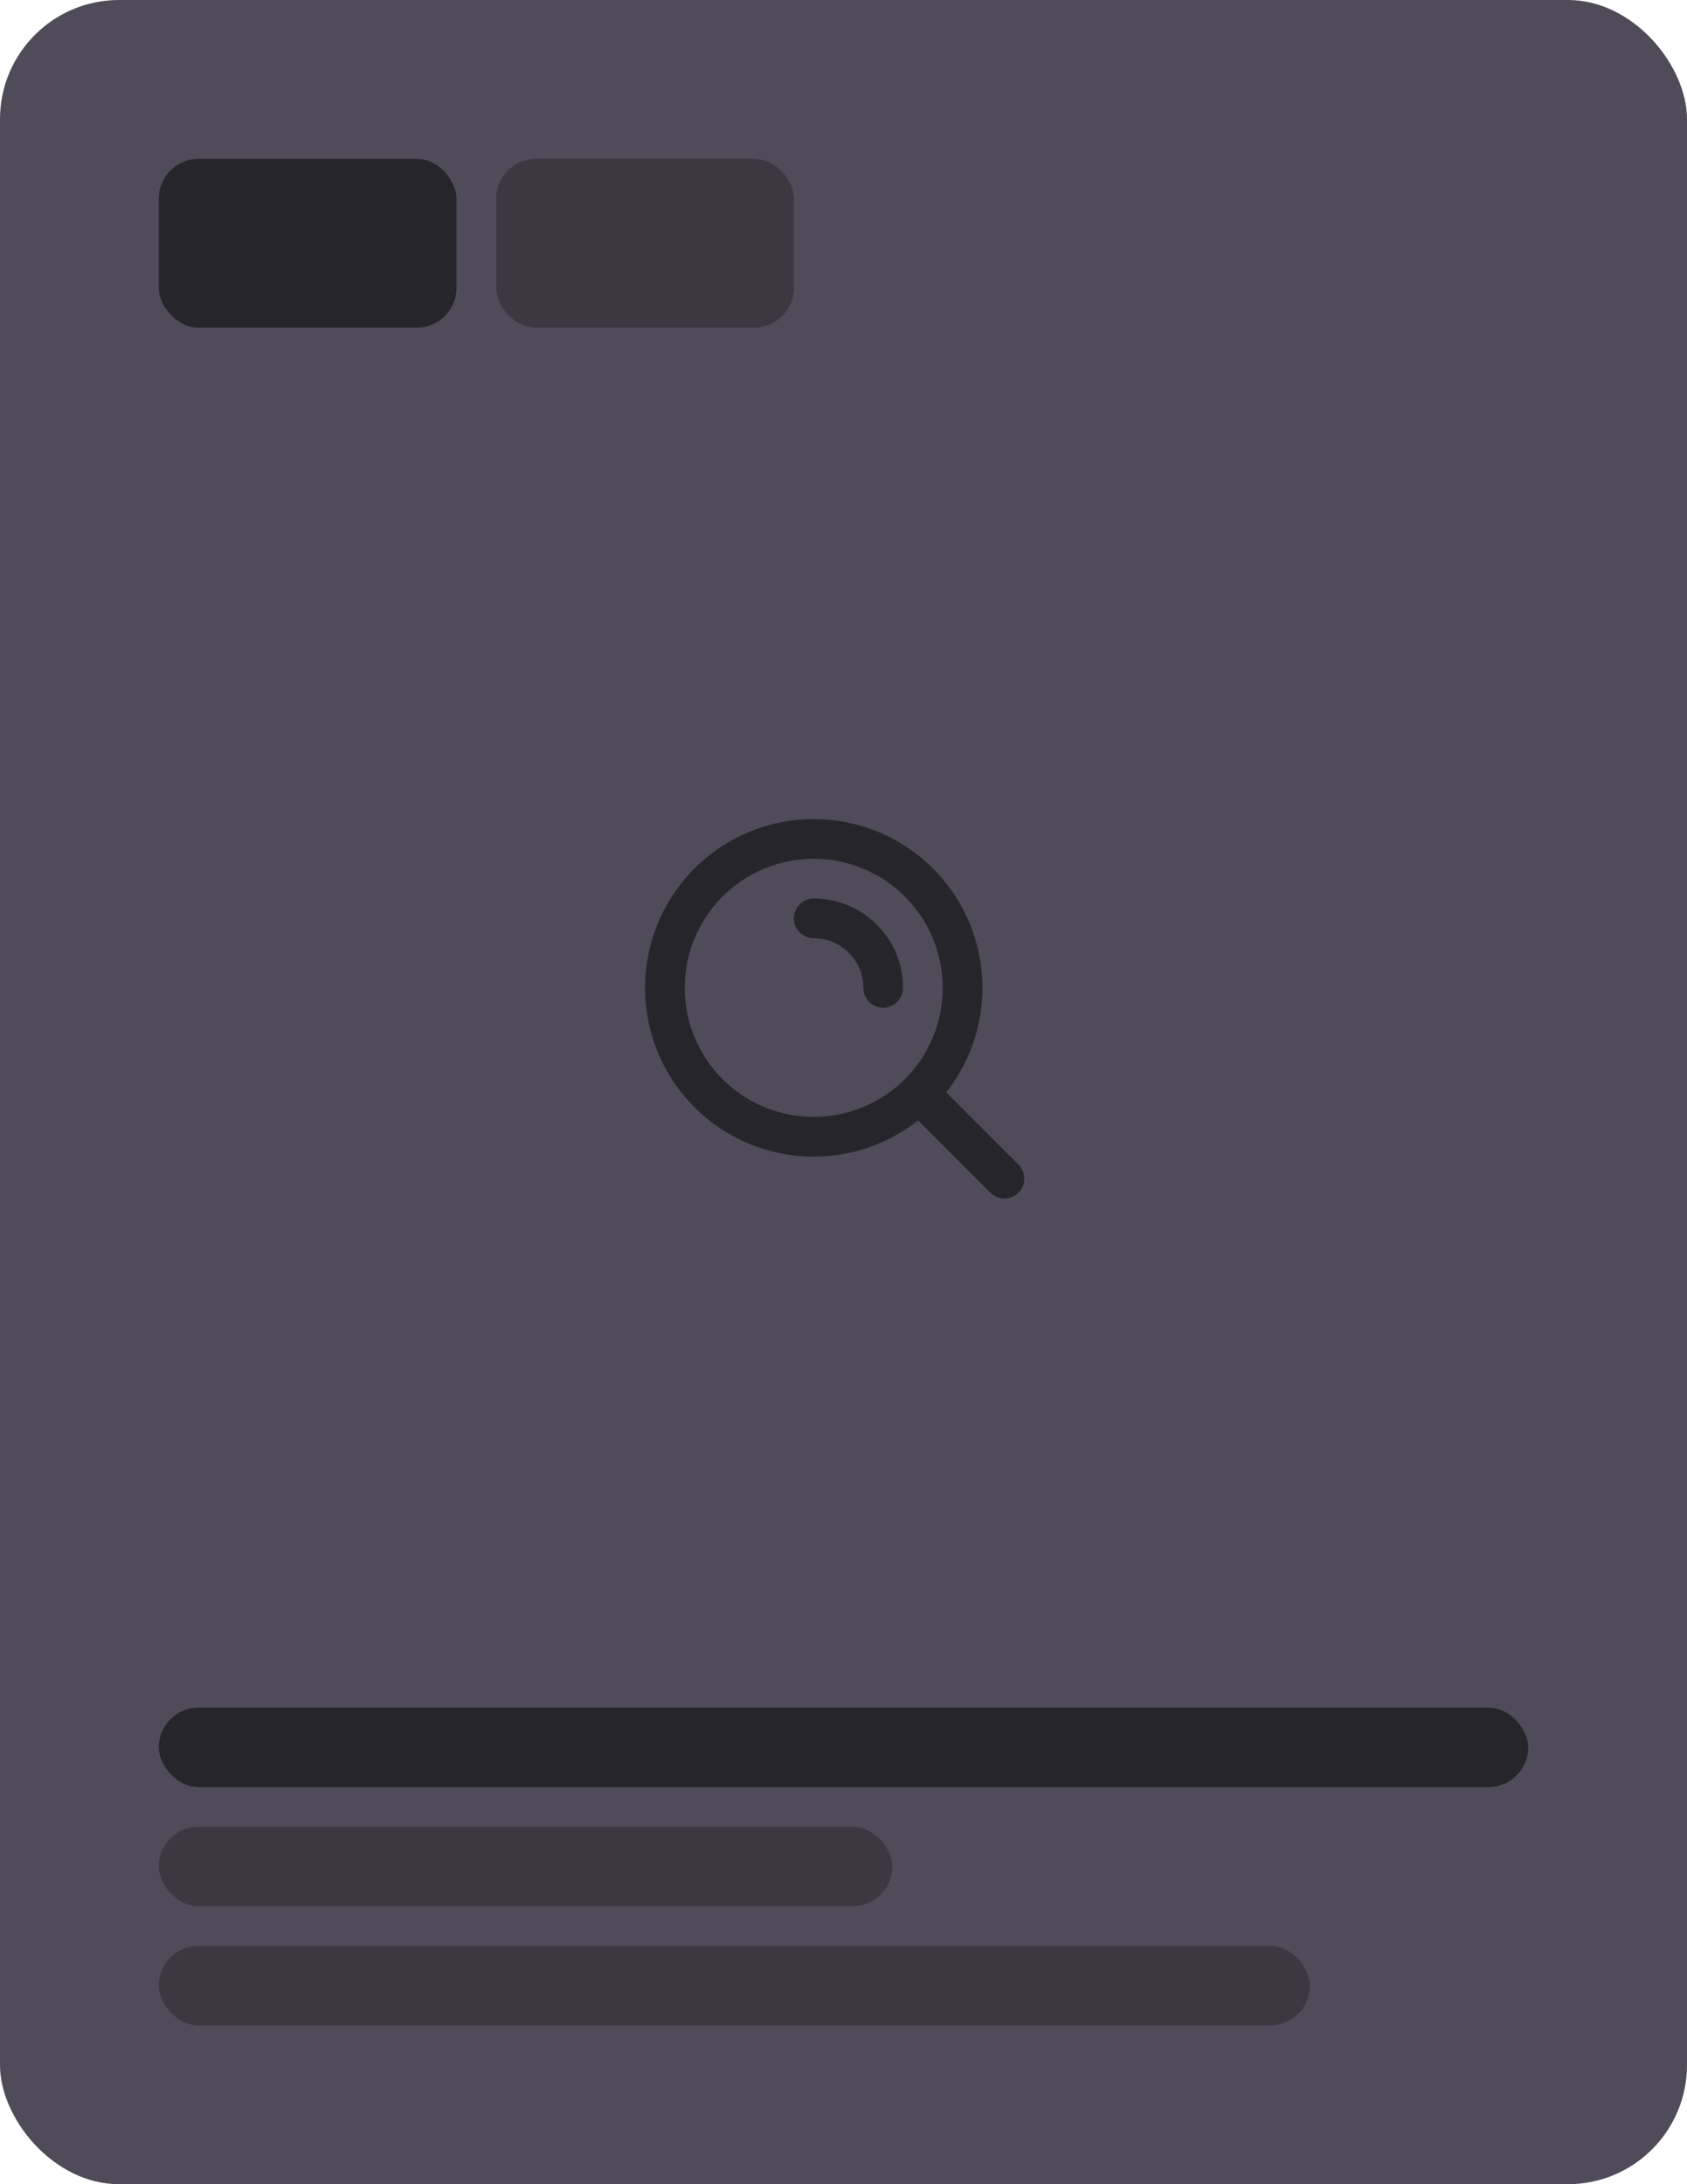 <svg width="170" height="220" viewBox="0 0 170 220" fill="none" xmlns="http://www.w3.org/2000/svg">
<rect width="170" height="220" rx="12" fill="#4F4B58"/>
<rect x="16" y="16" width="30" height="17" rx="4" fill="#27252C"/>
<rect x="50" y="16" width="30" height="17" rx="4" fill="#3B3842"/>
<g clip-path="url(#clip0_730_6730)">
<path fill-rule="evenodd" clip-rule="evenodd" d="M82 86.499C78.552 86.499 75.246 87.869 72.808 90.307C70.37 92.745 69 96.052 69 99.499C69 102.947 70.37 106.254 72.808 108.692C75.246 111.13 78.552 112.499 82 112.499C85.448 112.499 88.754 111.13 91.192 108.692C93.63 106.254 95 102.947 95 99.499C95 96.052 93.63 92.745 91.192 90.307C88.754 87.869 85.448 86.499 82 86.499ZM65 99.499C65 96.789 65.649 94.117 66.891 91.708C68.134 89.299 69.935 87.222 72.144 85.65C74.352 84.078 76.905 83.057 79.588 82.673C82.272 82.288 85.008 82.551 87.569 83.439C90.13 84.327 92.442 85.815 94.311 87.778C96.181 89.741 97.554 92.123 98.315 94.724C99.077 97.326 99.205 100.072 98.69 102.733C98.174 105.395 97.03 107.894 95.352 110.023L102.656 117.327C103.02 117.705 103.222 118.21 103.217 118.734C103.213 119.259 103.002 119.76 102.632 120.131C102.261 120.502 101.759 120.712 101.235 120.717C100.71 120.721 100.205 120.52 99.828 120.155L92.524 112.851C90.017 114.827 87.005 116.058 83.832 116.402C80.658 116.745 77.452 116.189 74.58 114.796C71.708 113.403 69.287 111.229 67.593 108.524C65.898 105.819 65 102.691 65 99.499ZM80 92.499C80 91.969 80.211 91.46 80.586 91.085C80.961 90.71 81.47 90.499 82 90.499C84.387 90.499 86.676 91.448 88.364 93.135C90.052 94.823 91 97.112 91 99.499C91 100.03 90.789 100.539 90.414 100.914C90.039 101.289 89.53 101.499 89 101.499C88.47 101.499 87.961 101.289 87.586 100.914C87.211 100.539 87 100.03 87 99.499C87 98.173 86.473 96.902 85.535 95.964C84.598 95.026 83.326 94.499 82 94.499C81.47 94.499 80.961 94.289 80.586 93.914C80.211 93.539 80 93.03 80 92.499Z" fill="#27252C"/>
</g>
<rect x="16" y="171.999" width="138" height="8" rx="4" fill="#27252C"/>
<rect x="16" y="183.999" width="73.92" height="8" rx="4" fill="#3B3842"/>
<rect x="16" y="196" width="116" height="8" rx="4" fill="#3B3842"/>
<defs>
<clipPath id="clip0_730_6730">
<rect width="48" height="48" fill="white" transform="translate(61 78.499)"/>
</clipPath>
</defs>
</svg>
